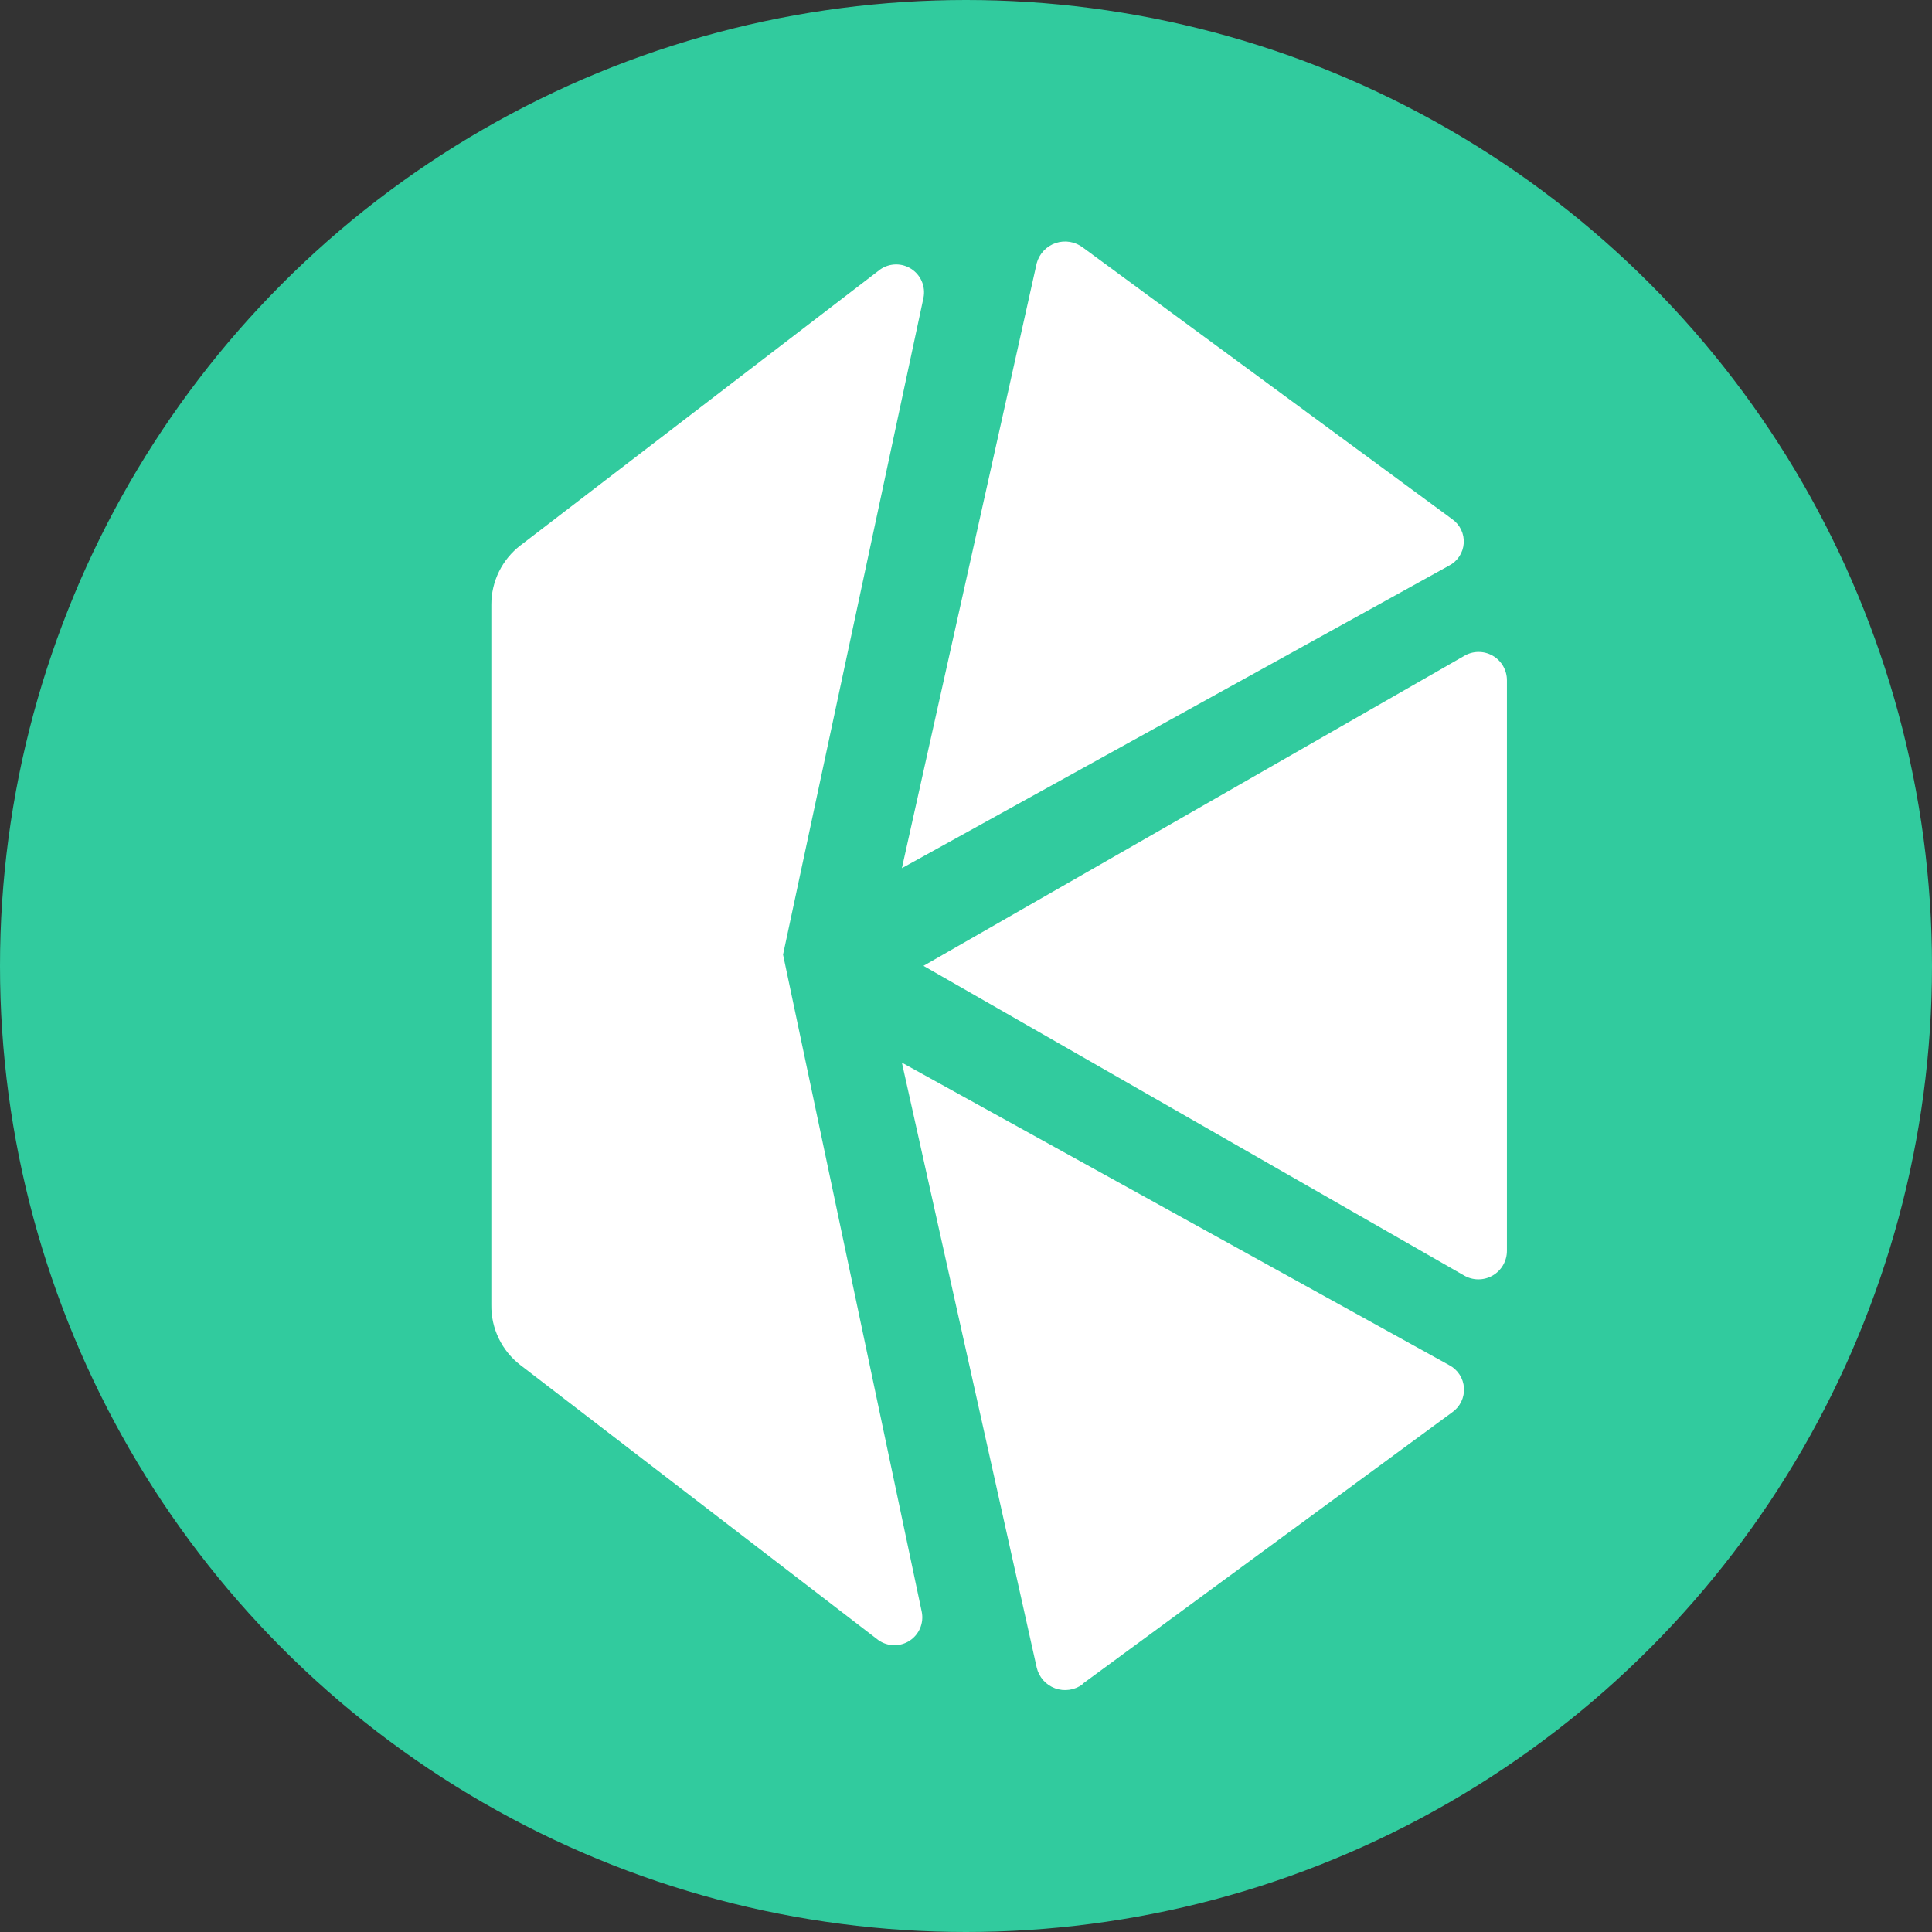 <svg fill="none" height="250" viewBox="0 0 250 250" width="250" xmlns="http://www.w3.org/2000/svg" xmlns:xlink="http://www.w3.org/1999/xlink"><rect x="0" y="0" width="250" height="250" fill="#333333" stroke="none"/><clipPath id="a"><path d="m0 0h250v250h-250z"/></clipPath><g clip-path="url(#a)"><circle cx="125" cy="125" fill="#31cb9e" r="125"/><g fill="#fff"><path d="m119.5 124.979 69.903 40.041c.562.338 1.204.52 1.859.527.655.008 1.301-.159 1.87-.484.57-.324 1.043-.795 1.37-1.363.327-.567.498-1.212.494-1.868v-73.762c.008-.656-.161-1.303-.488-1.872s-.802-1.04-1.373-1.363c-.572-.323-1.22-.486-1.876-.473-.657.013-1.298.203-1.856.549z"/><path d="m187.922 67.184-47.786-35.147c-.495-.38-1.076-.632-1.691-.735s-1.246-.052-1.838.147c-.591.199-1.124.54-1.552.994s-.738 1.006-.903 1.607l-17.448 78.291 70.798-39.146c.539-.277.997-.688 1.33-1.194.334-.506.531-1.089.573-1.693.042-.604-.072-1.209-.332-1.756s-.656-1.018-1.151-1.367z"/><path d="m140.08 217.895 47.842-35.148c.501-.352.904-.828 1.169-1.381s.384-1.164.344-1.776c-.039-.612-.235-1.204-.568-1.718-.334-.515-.794-.935-1.337-1.22l-70.826-39.146 17.448 78.292c.145.608.438 1.171.854 1.637.416.467.942.823 1.53 1.037.587.213 1.219.277 1.837.186.619-.091 1.205-.334 1.707-.707"/><path d="m101.327 123.526 18.175-85.003c.139-.704.065-1.434-.214-2.096-.278-.662-.748-1.225-1.348-1.619-.601-.393-1.305-.599-2.023-.589-.718.009-1.417.233-2.007.641l-46.556 35.707c-1.179.904-2.133 2.069-2.788 3.403-.655 1.334-.993 2.801-.987 4.287v90.595c-.023 1.504.307 2.994.962 4.348.655 1.355 1.619 2.537 2.813 3.453l46.331 35.595c.591.409 1.289.632 2.007.641s1.423-.196 2.023-.589c.601-.394 1.07-.957 1.349-1.619.278-.662.352-1.392.214-2.096z"/></g></g></svg>